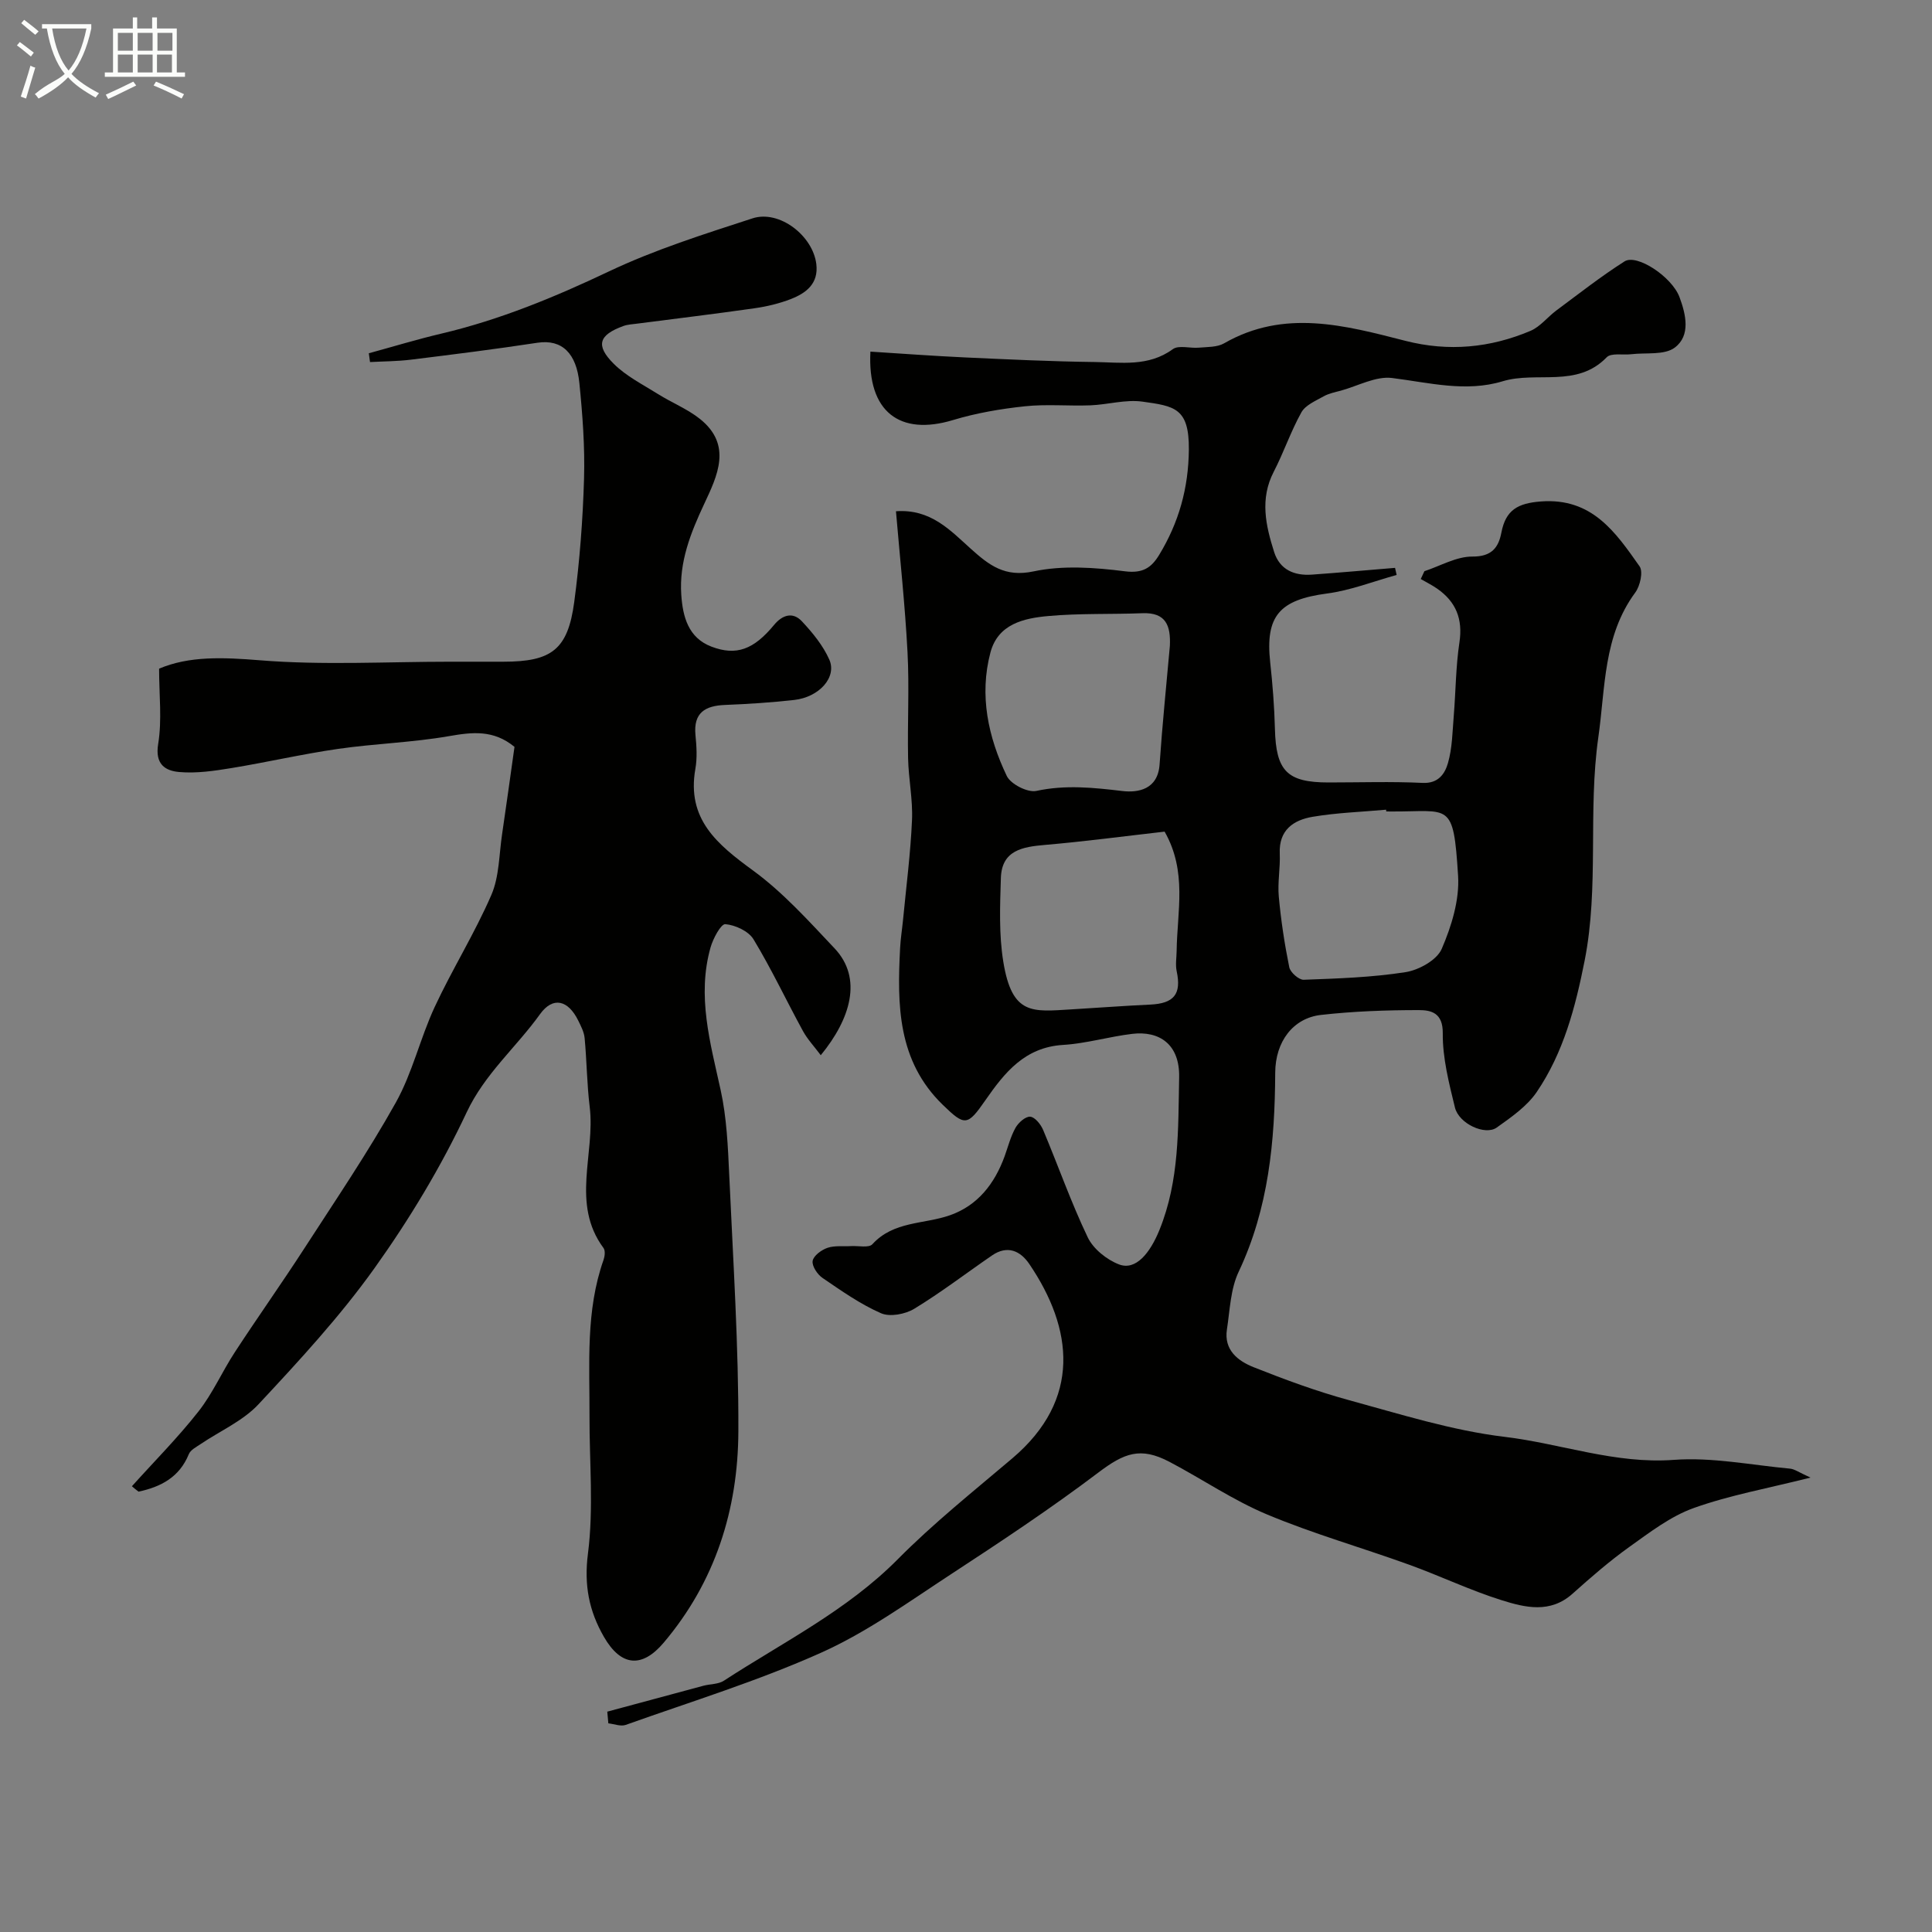 <svg enable-background="new 0 0 400 400" viewBox="0 0 400 400" xmlns="http://www.w3.org/2000/svg"><rect x="0" y="0" width="400" height="400" fill="#808080" stroke="none"/><path d="m6.4 11.7c-1-.8-1.9-1.6-2.9-2.3l.6-.7c.9.7 1.9 1.4 2.9 2.2zm-2.1 8.3c.7-2.1 1.4-4.2 2-6.4.2.1.6.3 1 .4-.7 2.3-1.3 4.4-1.9 6.4zm3-12.8c-1.1-.9-2.1-1.7-2.9-2.4l.6-.7c1 .8 2 1.5 3 2.4zm1.4-1.3v-.9h10.2v.9c-.9 4.2-2.3 7.3-4.1 9.4 1.3 1.4 3.2 2.7 5.7 4-.2.2-.4.5-.7.9-2.5-1.4-4.4-2.7-5.7-4.2-1.4 1.5-3.5 3-6.1 4.4 0 0 0 0-.1-.1-.3-.4-.5-.7-.7-.8 2.7-2.3 4.7-2.8 6.2-4.2-1.8-2.2-3-5.3-3.7-9.4zm9.2 0h-7.1c.6 3.8 1.7 6.7 3.4 8.7 1.7-2 2.9-4.8 3.7-8.7z" fill="#fbfcfa"/><path d="m31.6 3.6h.9v2.3h4.1v9.1h1.7v.9h-16.6v-.9h1.7v-9.1h4.1v-2.3h.9v2.3h3.1v-2.3zm-4 13.3.6.8c-1.9.9-3.8 1.9-5.8 2.8-.2-.3-.3-.6-.5-.9 2-.9 3.9-1.8 5.7-2.7zm-3.2-10.1v3.7h3.1v-3.7zm0 4.5v3.7h3.1v-3.7zm4.1-4.5v3.7h3.1v-3.7zm0 4.5v3.7h3.1v-3.7zm9.1 9.1c-2.1-1.1-4.1-2-5.8-2.7l.5-.8c2.2.9 4.1 1.8 5.8 2.6zm-1.9-13.6h-3.1v3.7h3.1zm-3.2 4.5v3.7h3.1v-3.7z" fill="#fbfcfa"/><g fill="#010100"><path d="m125.73 354.38c6.64-1.79 13.28-3.59 19.93-5.37 1.4-.37 3.06-.29 4.2-1.03 12.27-7.99 25.47-14.52 36-25.14 7.4-7.47 15.68-14.08 23.72-20.9 14.39-12.2 12.6-26.88 3.52-40.25-1.86-2.74-4.54-3.93-7.69-1.78-5.38 3.69-10.57 7.68-16.13 11.06-1.86 1.13-5.03 1.73-6.88.92-4.29-1.88-8.21-4.65-12.11-7.31-1.06-.72-2.22-2.47-2.04-3.52.18-1.08 1.82-2.28 3.07-2.71 1.51-.51 3.28-.26 4.94-.36 1.49-.08 3.63.41 4.35-.38 4.41-4.84 10.69-4.11 16.08-6.01 5.75-2.02 9.24-6.54 11.3-12.19.72-1.99 1.24-4.09 2.26-5.91.6-1.07 2.06-2.37 3.04-2.3.97.07 2.19 1.58 2.67 2.72 3.12 7.4 5.78 15.02 9.24 22.25 1.15 2.41 3.95 4.65 6.5 5.62 3.46 1.31 6.41-2.35 8.36-7.16 4.15-10.25 3.85-20.85 4.07-31.56.15-6.95-4.18-9.68-9.71-9.02-4.8.57-9.53 2-14.34 2.29-7.92.49-12.08 5.72-16.07 11.46-3.72 5.36-4.25 5.37-8.81.95-9.39-9.1-9.46-20.7-8.84-32.49.1-1.96.42-3.91.61-5.87.66-6.87 1.55-13.72 1.85-20.6.19-4.24-.72-8.53-.81-12.8-.15-7.33.27-14.68-.12-21.99-.51-9.7-1.56-19.36-2.39-29.15 7.21-.52 11.25 3.96 15.51 7.78 3.77 3.38 7.01 5.94 12.98 4.67 6.05-1.29 12.67-.81 18.91-.02 3.7.47 5.47-.73 7.09-3.39 4.07-6.7 6.08-13.82 6.15-21.83.07-8.6-2.97-8.98-9.63-9.91-3.49-.48-7.17.63-10.77.77-4.52.17-9.09-.28-13.57.2-4.99.53-10.03 1.39-14.83 2.84-11.05 3.35-17.78-1.69-17.13-14.16 6.52.41 13.03.9 19.56 1.2 8.93.41 17.86.84 26.8.95 5.51.07 11.18 1.04 16.25-2.66 1.22-.89 3.57-.14 5.39-.31 1.77-.16 3.78-.07 5.23-.9 12.46-7.16 25.03-3.71 37.55-.51 8.92 2.28 17.53 1.46 25.88-2.07 2.03-.86 3.54-2.88 5.38-4.24 4.65-3.45 9.21-7.04 14.09-10.14 2.54-1.62 9.8 3.17 11.38 7.39 1.33 3.58 2.35 7.95-.97 10.45-2.14 1.62-5.97 1.01-9.04 1.38-1.72.2-4.15-.32-5.07.64-6.18 6.39-14.48 2.82-21.54 4.96-7.63 2.31-15.23.28-22.89-.68-3.36-.42-7.05 1.64-10.57 2.61-1.22.33-2.52.58-3.6 1.19-1.65.93-3.76 1.81-4.6 3.31-2.2 3.94-3.65 8.29-5.73 12.31-2.91 5.63-1.65 11.14.09 16.62 1.17 3.66 4.17 4.93 7.81 4.67 5.74-.41 11.48-.93 17.22-1.4.11.49.22.98.33 1.47-4.8 1.32-9.53 3.2-14.42 3.84-9.83 1.3-12.8 4.63-11.76 14.24.5 4.58.86 9.19.98 13.8.22 8.7 2.51 11.08 11.09 11.08 6.5 0 13.01-.22 19.49.09 3.29.16 4.62-1.94 5.24-4.09.9-3.1.93-6.47 1.2-9.74.42-5.09.42-10.24 1.18-15.27.73-4.84-.72-8.4-4.6-11.11-1.08-.75-2.27-1.34-3.41-2 .25-.54.51-1.08.76-1.62 3.31-1.09 6.63-3.05 9.93-3.03 4 .03 5.41-1.87 6-4.94.9-4.71 3.4-6.11 8.21-6.47 10.57-.79 15.44 6.38 20.41 13.44.77 1.1.11 4.05-.89 5.41-6.65 9.01-6.18 19.67-7.65 29.96-2.19 15.36.19 30.94-2.84 46.27-1.91 9.65-4.37 19.02-9.91 27.18-2.02 2.97-5.28 5.23-8.29 7.37-2.41 1.71-7.83-.8-8.65-4.15-1.23-5.04-2.57-10.25-2.52-15.36.05-4.26-2.42-4.81-4.96-4.81-6.76 0-13.55.24-20.26 1-5.76.65-9.44 5.51-9.47 11.96-.07 14.2-1.36 28.08-7.57 41.22-1.69 3.57-1.81 7.92-2.43 11.95-.65 4.25 2.28 6.51 5.52 7.8 6.47 2.57 13.05 5 19.76 6.83 10.64 2.9 21.31 6.28 32.19 7.59 11.69 1.4 22.91 5.67 35.06 4.77 7.94-.59 16.05 1.08 24.08 1.82.92.09 1.78.75 4.22 1.85-8.98 2.26-16.8 3.66-24.18 6.3-4.79 1.71-9.08 5.02-13.3 8.03-4.13 2.95-7.99 6.31-11.78 9.7-4.64 4.16-9.83 2.88-14.71 1.35-6.5-2.04-12.7-5.02-19.12-7.34-9.77-3.53-19.82-6.39-29.39-10.39-7.04-2.94-13.45-7.34-20.24-10.91-6.01-3.16-9.36-1.84-14.72 2.21-9.88 7.47-20.23 14.33-30.6 21.11-8.73 5.71-17.32 11.94-26.76 16.17-13.1 5.88-26.93 10.13-40.5 14.97-1.03.37-2.39-.19-3.6-.32-.06-.81-.14-1.62-.22-2.42zm116.48-220.68c.18-4.06-.73-6.94-5.69-6.74-6.48.25-13 0-19.45.58-5.07.45-10.44 1.63-12.01 7.55-2.35 8.88-.47 17.5 3.38 25.56.81 1.7 4.32 3.49 6.13 3.1 6.03-1.3 11.79-.69 17.78.02 3.28.39 7.37-.3 7.73-5.5.56-8.2 1.4-16.38 2.13-24.57zm-1.09 38.48c-8.51.97-16.62 2.05-24.76 2.75-4.66.4-8.96 1.1-9.14 6.85-.18 5.77-.42 11.66.5 17.32 1.81 11.17 6.04 10.36 14.1 9.88 5.44-.32 10.87-.74 16.32-.99 4.94-.23 6.49-2.18 5.48-6.9-.29-1.34-.03-2.8-.01-4.21.1-8.1 2.23-16.42-2.49-24.7zm45.89-4.18c-.01-.12-.02-.24-.03-.36-5.08.46-10.21.62-15.22 1.47-3.96.67-7.01 2.74-6.8 7.6.13 2.97-.47 5.99-.2 8.93.45 4.9 1.19 9.8 2.17 14.62.22 1.06 1.98 2.62 2.98 2.59 7.06-.26 14.16-.49 21.11-1.58 2.76-.44 6.47-2.5 7.47-4.81 2.03-4.7 3.71-10.15 3.39-15.16-.98-15.56-1.67-13.22-13.87-13.29-.33-.01-.66-.01-1-.01z"/><path d="m27.31 307.71c4.62-5.14 9.52-10.06 13.78-15.48 2.95-3.75 4.91-8.27 7.54-12.29 4.72-7.23 9.72-14.27 14.41-21.52 6.44-9.96 13.12-19.8 18.9-30.13 3.45-6.17 5.05-13.33 8.05-19.79 3.65-7.85 8.29-15.25 11.73-23.19 1.66-3.82 1.6-8.4 2.24-12.65.91-6.12 1.74-12.25 2.56-18.03-4.36-3.58-8.74-3.06-13.56-2.22-7.58 1.32-15.34 1.54-22.97 2.64-7.41 1.07-14.73 2.77-22.12 3.98-3.55.58-7.21 1.12-10.75.81-2.89-.25-5.07-1.58-4.37-5.82.81-4.95.19-10.14.19-15.58 6.22-2.65 13.26-2.35 20.82-1.74 13.08 1.06 26.3.3 39.47.3h11c9.99 0 13.34-2.51 14.66-12.37 1.13-8.46 1.78-17.03 2.03-25.56.19-6.58-.31-13.22-.97-19.79-.61-6.07-3.55-9.09-8.66-8.32-8.73 1.33-17.49 2.43-26.25 3.51-2.79.34-5.62.34-8.43.49-.08-.61-.17-1.21-.25-1.82 5.02-1.37 10-2.89 15.06-4.08 12.1-2.86 23.43-7.54 34.66-12.87 9.51-4.51 19.67-7.71 29.71-10.98 5.55-1.81 12.5 3.57 13.22 9.46.49 4.04-2.09 6-5.26 7.24-2.4.93-4.97 1.55-7.52 1.91-8.08 1.16-16.18 2.13-24.27 3.18-.97.13-1.98.17-2.88.49-5.09 1.85-5.85 4-2.01 7.83 2.58 2.57 6.03 4.3 9.17 6.27 2.85 1.79 6.07 3.07 8.67 5.14 6.76 5.39 3.61 11.79.88 17.62-2.83 6.03-5.2 12.03-4.74 18.79.31 4.58 1.47 8.92 6.25 10.74 5.18 1.97 8.77.57 12.95-4.48 1.73-2.1 3.88-2.78 5.77-.77 2.21 2.36 4.37 5 5.67 7.91 1.64 3.65-2.07 7.8-7.26 8.38-4.74.53-9.52.84-14.29 1.03-4.14.16-6.6 1.59-6.15 6.25.23 2.31.38 4.72-.02 6.98-1.84 10.42 4.52 15.63 11.94 21.05 6.23 4.55 11.53 10.46 16.87 16.11 5.88 6.21 3.31 14.64-2.85 22.13-1.31-1.76-2.73-3.26-3.69-5.01-3.45-6.31-6.51-12.84-10.23-18.98-1.03-1.7-3.78-2.97-5.84-3.14-.9-.08-2.54 2.97-3.06 4.82-2.84 10.06-.06 19.72 2.09 29.51 1.26 5.73 1.51 11.72 1.78 17.61.8 17.69 1.96 35.4 1.89 53.09-.07 16.13-4.77 31.1-15.46 43.73-4.49 5.31-8.83 4.94-12.37-1.2-3.09-5.36-4.15-10.72-3.31-17.25 1.2-9.34.29-18.96.32-28.45.04-10.87-.82-21.81 2.91-32.36.26-.74.39-1.91-.01-2.45-6.8-9.19-1.67-19.52-2.86-29.23-.58-4.72-.6-9.51-1.05-14.25-.12-1.25-.77-2.49-1.34-3.65-2.07-4.18-5.2-5.04-7.9-1.28-4.92 6.86-11.41 12.29-15.19 20.33-5.3 11.28-11.85 22.14-19.1 32.29-7.15 10-15.58 19.13-23.99 28.14-3.23 3.46-7.97 5.52-12 8.25-.89.6-2.07 1.2-2.43 2.08-1.94 4.77-5.78 6.77-10.4 7.76-.49-.35-.93-.74-1.38-1.12z"/></g></svg>